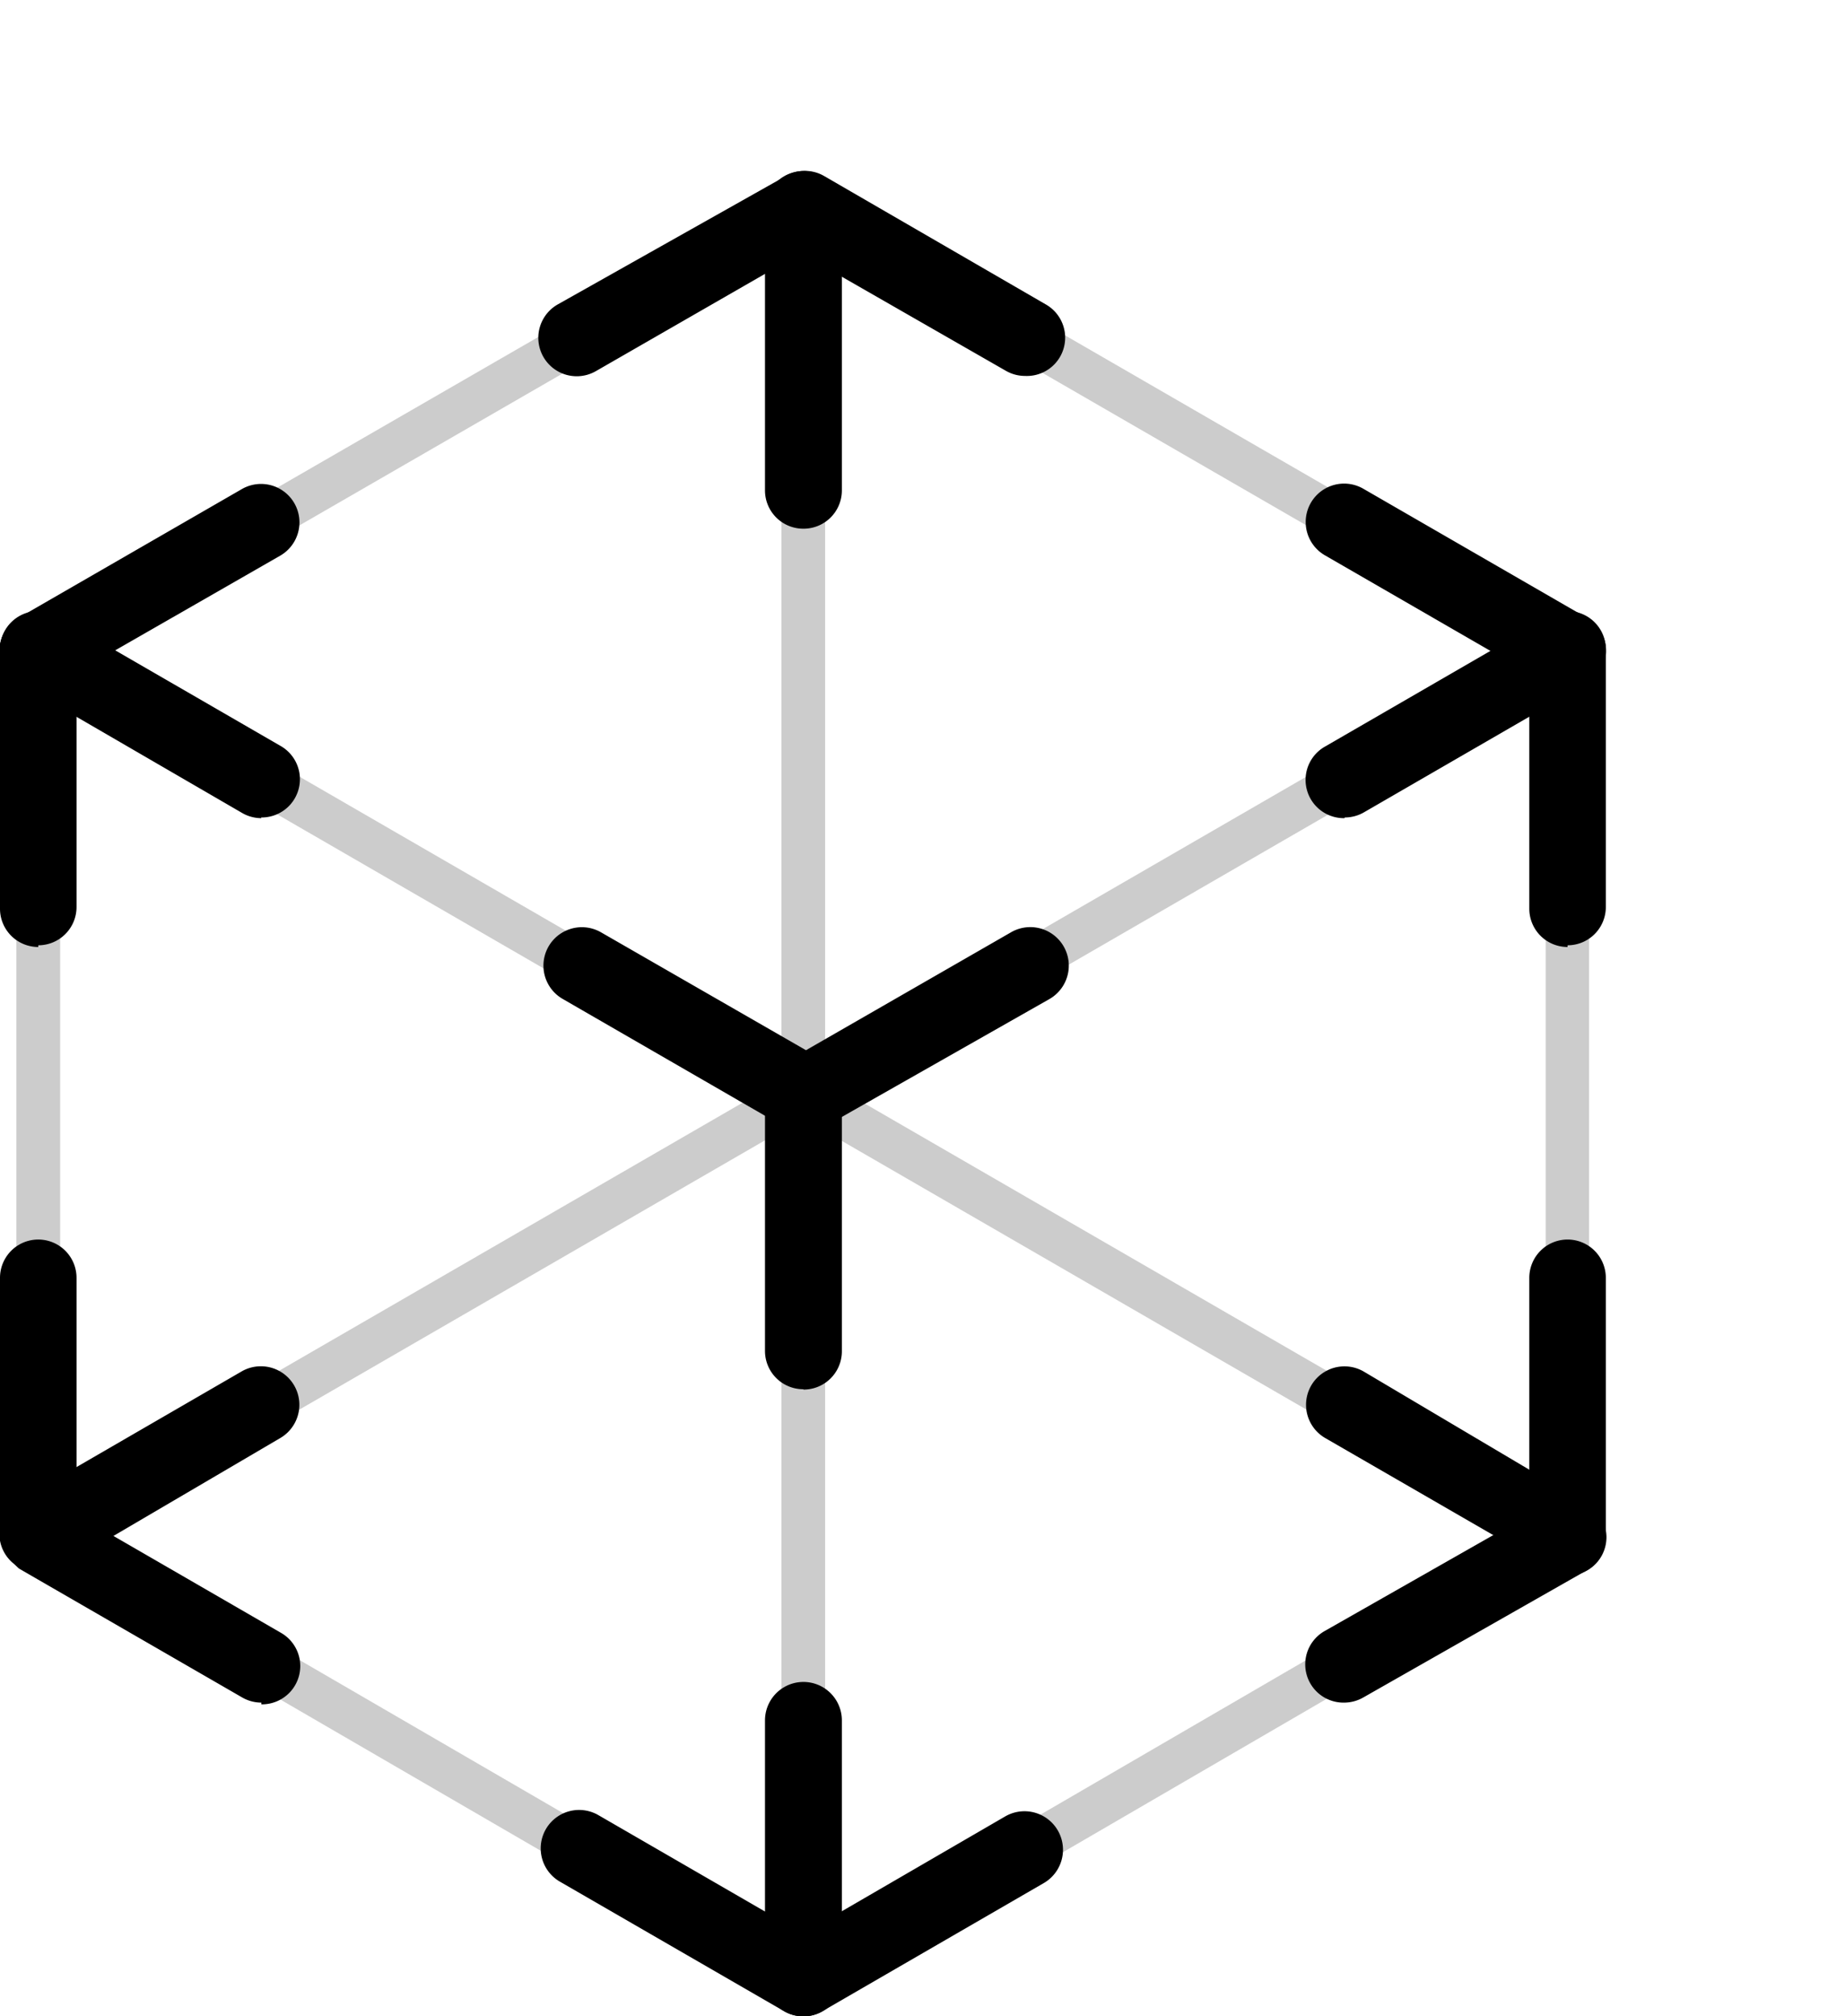 <svg viewBox="0 -5 54 59" xmlns="http://www.w3.org/2000/svg" xmlns:xlink="http://www.w3.org/1999/xlink"><clipPath id="a" transform="translate(-15 -12)"><path d="m0 0h78v78h-78z"/></clipPath><clipPath id="b" transform="translate(-15 -12)"><path d="m15.48 12.49h23.67v14.2h-23.67z"/></clipPath><clipPath id="c" transform="translate(-15 -12)"><path d="m15.48 25.41h46.03v27.16h-46.03z"/></clipPath><clipPath id="d" transform="translate(-15 -12)"><path d="m37.87 12.49h23.64v14.2h-23.64z"/></clipPath><clipPath id="e" transform="translate(-15 -12)"><path d="m15.48 25.41h46.03v27.16h-46.03z"/></clipPath><clipPath id="f" transform="translate(-15 -12)"><path d="m15.48 51.28h23.67v14.24h-23.67z"/></clipPath><clipPath id="g" transform="translate(-15 -12)"><path d="m37.87 51.28h23.64v14.24h-23.64z"/></clipPath><clipPath id="h" transform="translate(-15 -12)"><path d="m15.48 25.41h1.28v27.16h-1.28z"/></clipPath><clipPath id="i" transform="translate(-15 -12)"><path d="m60.23 25.41h1.28v27.16h-1.28z"/></clipPath><clipPath id="j" transform="translate(-15 -12)"><path d="m37.87 12.49h1.28v52.96h-1.28z"/></clipPath><g clip-path="url(#a)"><g clip-path="url(#a)"><path d="m45 18a1.12 1.12 0 0 1 -.56-.15l-6-3.44-6 3.45a1.12 1.12 0 1 1 -1.12-1.95l6.68-3.76a1.12 1.12 0 0 1 1.12 0l6.51 3.77a1.12 1.12 0 0 1 -.63 2.08" transform="translate(-15 -12)"/><path d="m38.51 47.65a1.12 1.12 0 0 1 -1.12-1.12v-7.53a1.12 1.12 0 1 1 2.25 0v7.54a1.12 1.12 0 0 1 -1.12 1.12" transform="translate(-15 -12)"/><path d="m16.12 34.71a1.12 1.12 0 0 1 -1.12-1.13v-7.58a1.12 1.12 0 1 1 2.24 0v7.54a1.12 1.12 0 0 1 -1.12 1.12" transform="translate(-15 -12)"/><path d="m60.88 34.71a1.12 1.12 0 0 1 -1.12-1.12v-7.59a1.12 1.12 0 1 1 2.24 0v7.54a1.12 1.12 0 0 1 -1.12 1.12" transform="translate(-15 -12)"/><path d="m60.88 53a1.12 1.12 0 0 1 -1.12-1.12v-7.49a1.12 1.12 0 0 1 1.12-1.12 1.12 1.12 0 0 1 1.12 1.12v7.54a1.12 1.12 0 0 1 -1.12 1.07z" transform="translate(-15 -12)"/><path d="m16.12 53a1.12 1.12 0 0 1 -1.12-1.07v-7.54a1.12 1.12 0 1 1 2.24 0v7.54a1.12 1.12 0 0 1 -1.12 1.07" transform="translate(-15 -12)"/><path d="m38.51 22.47a1.12 1.12 0 0 1 -1.12-1.12v-8.22a1.12 1.12 0 1 1 2.25 0v8.22a1.12 1.12 0 0 1 -1.12 1.12" transform="translate(-15 -12)"/><path d="m38.51 66a1.12 1.12 0 0 1 -1.12-1.12v-7.54a1.12 1.12 0 1 1 2.25 0v7.54a1.12 1.12 0 0 1 -1.13 1.12" transform="translate(-15 -12)"/><path d="m38.51 66a1.13 1.13 0 0 1 -.56-.15l-6.56-3.79a1.12 1.12 0 0 1 1.12-1.95l6 3.47 5.91-3.43a1.12 1.12 0 0 1 1.13 1.95l-6.48 3.75a1.11 1.11 0 0 1 -.56.15" transform="translate(-15 -12)"/><path d="m38.51 40.11a1.13 1.13 0 0 1 -.51-.11l-6.53-3.77a1.12 1.12 0 0 1 1.12-1.95l6 3.45 6-3.45a1.12 1.12 0 0 1 1.13 1.95l-6.64 3.77a1.11 1.11 0 0 1 -.56.15" transform="translate(-15 -12)"/><path d="m54.35 30.94a1.12 1.12 0 0 1 -.56-2.1l6.52-3.77a1.12 1.12 0 0 1 1.13 1.93l-6.52 3.77a1.12 1.12 0 0 1 -.56.15" transform="translate(-15 -12)"/><path d="m60.87 27.17a1.12 1.12 0 0 1 -.56-.15l-6.53-3.77a1.12 1.12 0 1 1 1.12-1.95l6.53 3.77a1.12 1.12 0 0 1 -.56 2.1" transform="translate(-15 -12)"/><path d="m22.65 30.94a1.12 1.12 0 0 1 -.56-.15l-6.53-3.79a1.12 1.12 0 0 1 1.12-1.95l6.52 3.77a1.12 1.12 0 0 1 -.56 2.1" transform="translate(-15 -12)"/><path d="m16.12 27.17a1.12 1.12 0 0 1 -.56-2.1l6.52-3.76a1.12 1.12 0 0 1 1.12 1.95l-6.52 3.74a1.13 1.13 0 0 1 -.56.15" transform="translate(-15 -12)"/><path d="m54.34 56.82a1.12 1.12 0 0 1 -.56-2.1l6.54-3.72a1.12 1.12 0 1 1 1.12 1.95l-6.54 3.72a1.13 1.13 0 0 1 -.56.15" transform="translate(-15 -12)"/><path d="m60.88 53a1.12 1.12 0 0 1 -.56-.15l-6.53-3.77a1.12 1.12 0 0 1 1.12-1.95l6.53 3.87a1.12 1.12 0 0 1 -.56 2.1" transform="translate(-15 -12)"/><path d="m22.65 56.82a1.13 1.13 0 0 1 -.56-.15l-6.53-3.77a1.12 1.12 0 0 1 1.13-1.9l6.52 3.77a1.12 1.12 0 0 1 -.56 2.1" transform="translate(-15 -12)"/><path d="m16.12 53a1.12 1.12 0 0 1 -.56-2.1l6.51-3.77a1.12 1.12 0 0 1 1.13 1.95l-6.51 3.82a1.12 1.12 0 0 1 -.56.15" transform="translate(-15 -12)"/><g clip-path="url(#b)" opacity=".2"><path d="m16.12 26.69a.64.64 0 0 1 -.32-1.2l22.39-12.92a.64.64 0 0 1 .64 1.11l-22.39 12.92a.64.64 0 0 1 -.32.09" transform="translate(-15 -12)"/></g><g clip-path="url(#c)" opacity=".2"><path d="m16.12 52.57a.64.64 0 0 1 -.32-1.2l44.76-25.88a.64.64 0 0 1 .64 1.11l-44.76 25.88a.64.64 0 0 1 -.32.09" transform="translate(-15 -12)"/></g><g clip-path="url(#d)" opacity=".2"><path d="m60.87 26.69a.64.64 0 0 1 -.32-.09l-22.36-12.92a.64.64 0 0 1 .64-1.11l22.36 12.92a.64.64 0 0 1 -.32 1.2" transform="translate(-15 -12)"/></g><g clip-path="url(#e)" opacity=".2"><path d="m60.88 52.57a.63.63 0 0 1 -.32-.09l-44.76-25.88a.64.64 0 0 1 .64-1.11l44.76 25.88a.64.64 0 0 1 -.32 1.2" transform="translate(-15 -12)"/></g><g clip-path="url(#f)" opacity=".2"><path d="m38.51 65.52a.64.64 0 0 1 -.32-.09l-22.39-13a.64.64 0 0 1 .64-1.11l22.39 13a.64.64 0 0 1 -.32 1.2" transform="translate(-15 -12)"/></g><g clip-path="url(#g)" opacity=".2"><path d="m38.51 65.52a.64.64 0 0 1 -.32-1.2l22.36-13a.64.64 0 0 1 .64 1.11l-22.36 13a.64.64 0 0 1 -.32.09" transform="translate(-15 -12)"/></g><g clip-path="url(#h)" opacity=".2"><path d="m16.12 52.57a.64.64 0 0 1 -.64-.64v-25.93a.64.64 0 1 1 1.28 0v25.93a.64.64 0 0 1 -.64.64" transform="translate(-15 -12)"/></g><g clip-path="url(#i)" opacity=".2"><path d="m60.88 52.57a.64.64 0 0 1 -.64-.64v-25.93a.64.64 0 1 1 1.28 0v25.93a.64.64 0 0 1 -.64.64" transform="translate(-15 -12)"/></g><g clip-path="url(#j)" opacity=".2"><path d="m38.51 65.45a.64.64 0 0 1 -.64-.64v-51.68a.64.64 0 0 1 1.28 0v51.68a.64.64 0 0 1 -.64.64" transform="translate(-15 -12)"/></g></g></g></svg>